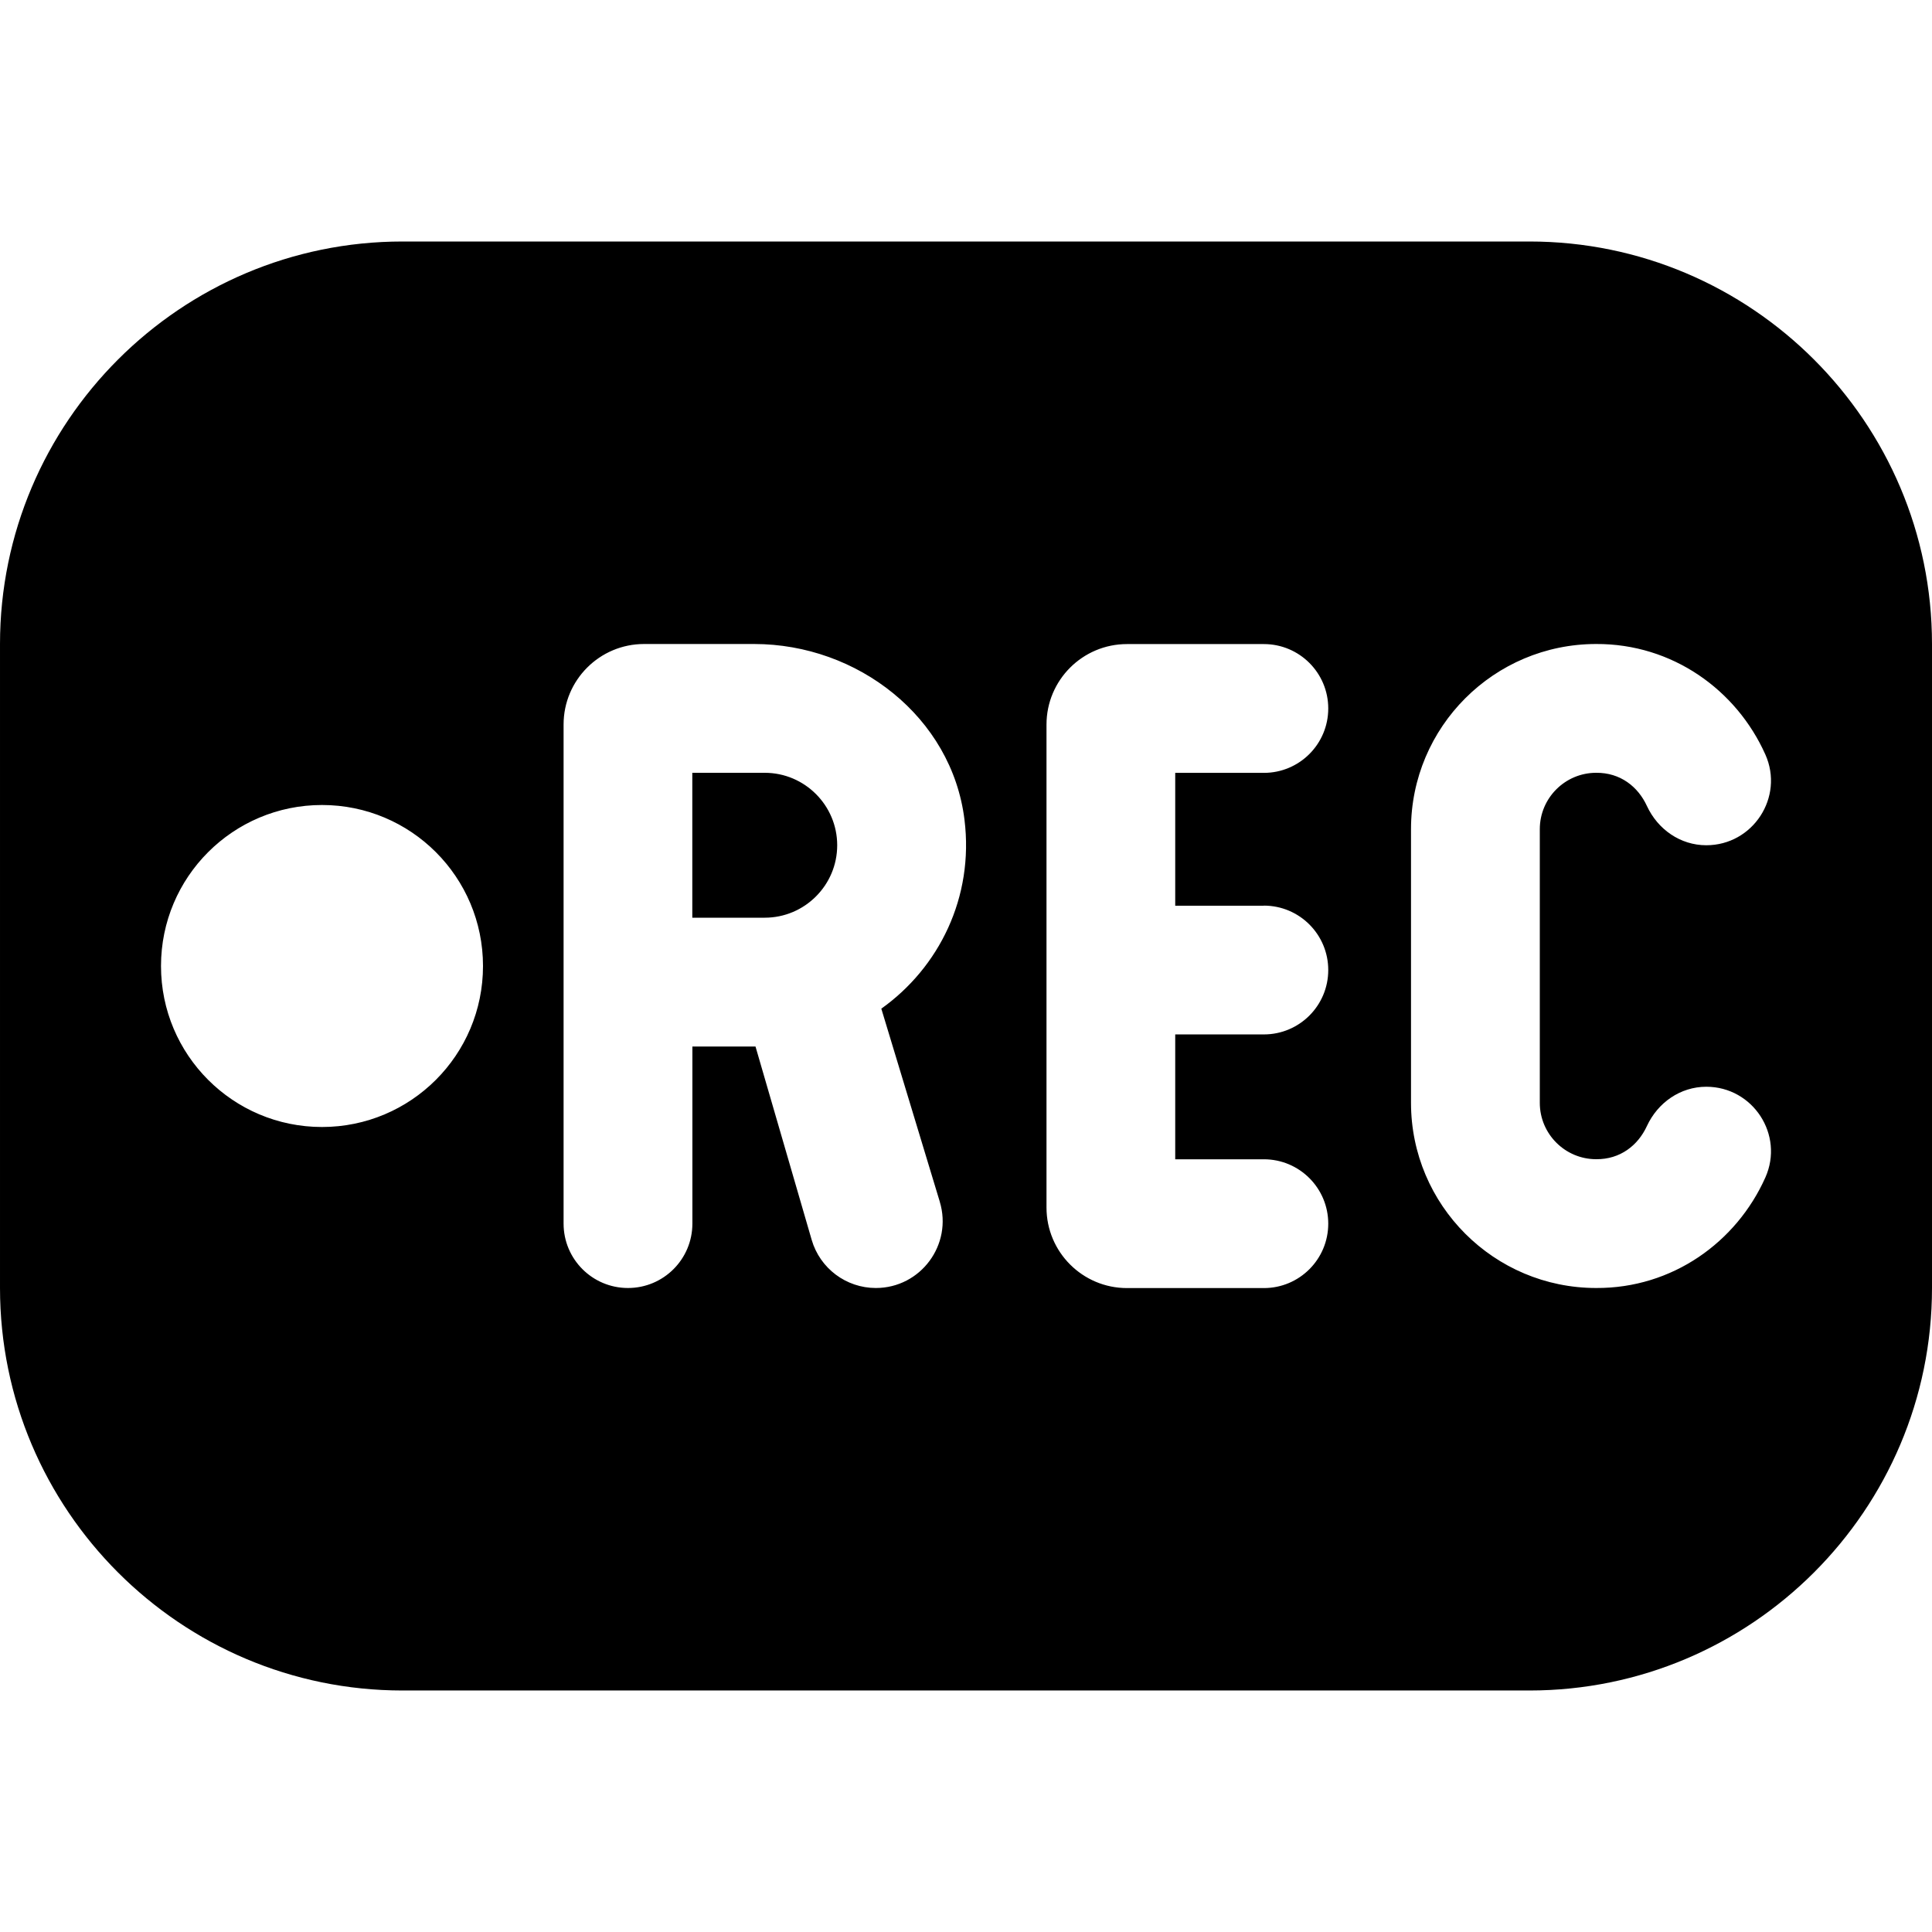 <svg id="Layer_1" viewBox="0 0 24 24" xmlns="http://www.w3.org/2000/svg" data-name="Layer 1"><path d="m19 3h-14c-2.757 0-5 2.243-5 5v8c0 2.757 2.243 5 5 5h14c2.757 0 5-2.243 5-5v-8c0-2.757-2.243-5-5-5zm-15 11c-1.105 0-2-.895-2-2s.895-2 2-2 2 .895 2 2-.895 2-2 2zm7.674.928c.162.533-.237 1.072-.794 1.072-.369 0-.694-.244-.797-.598l-.698-2.402h-.784v2.2c0 .442-.358.8-.8.8s-.8-.358-.8-.8v-6.2c0-.552.448-1 1-1h1.367c1.284 0 2.456.908 2.613 2.182.12.968-.319 1.839-1.033 2.348 0 0 .726 2.397.726 2.397zm4.026-3.678c.442 0 .8.358.8.8s-.358.8-.8.8h-1.101v1.551h1.101c.442 0 .8.358.8.8s-.358.8-.8.8h-1.7c-.552 0-1-.448-1-1v-6c0-.552.448-1 1-1h1.7c.442 0 .8.358.8.8s-.358.8-.8.8h-1.101v1.65h1.101zm4.128 3.15c.299.003.52-.172.63-.411.135-.292.416-.489.738-.489.58 0 .97.597.734 1.127-.359.804-1.156 1.378-2.102 1.373-1.269 0-2.3-1.031-2.3-2.3v-3.4c0-1.269 1.031-2.3 2.3-2.3.946-.004 1.743.57 2.102 1.373.236.529-.154 1.127-.734 1.127-.322 0-.603-.197-.738-.489-.11-.239-.331-.414-.63-.411-.386 0-.7.314-.7.7v3.4c0 .386.314.7.7.7zm-9.428-3.9c0 .496-.404.9-.9.9h-.9v-1.8h.9c.496 0 .9.404.9.9z"/></svg>